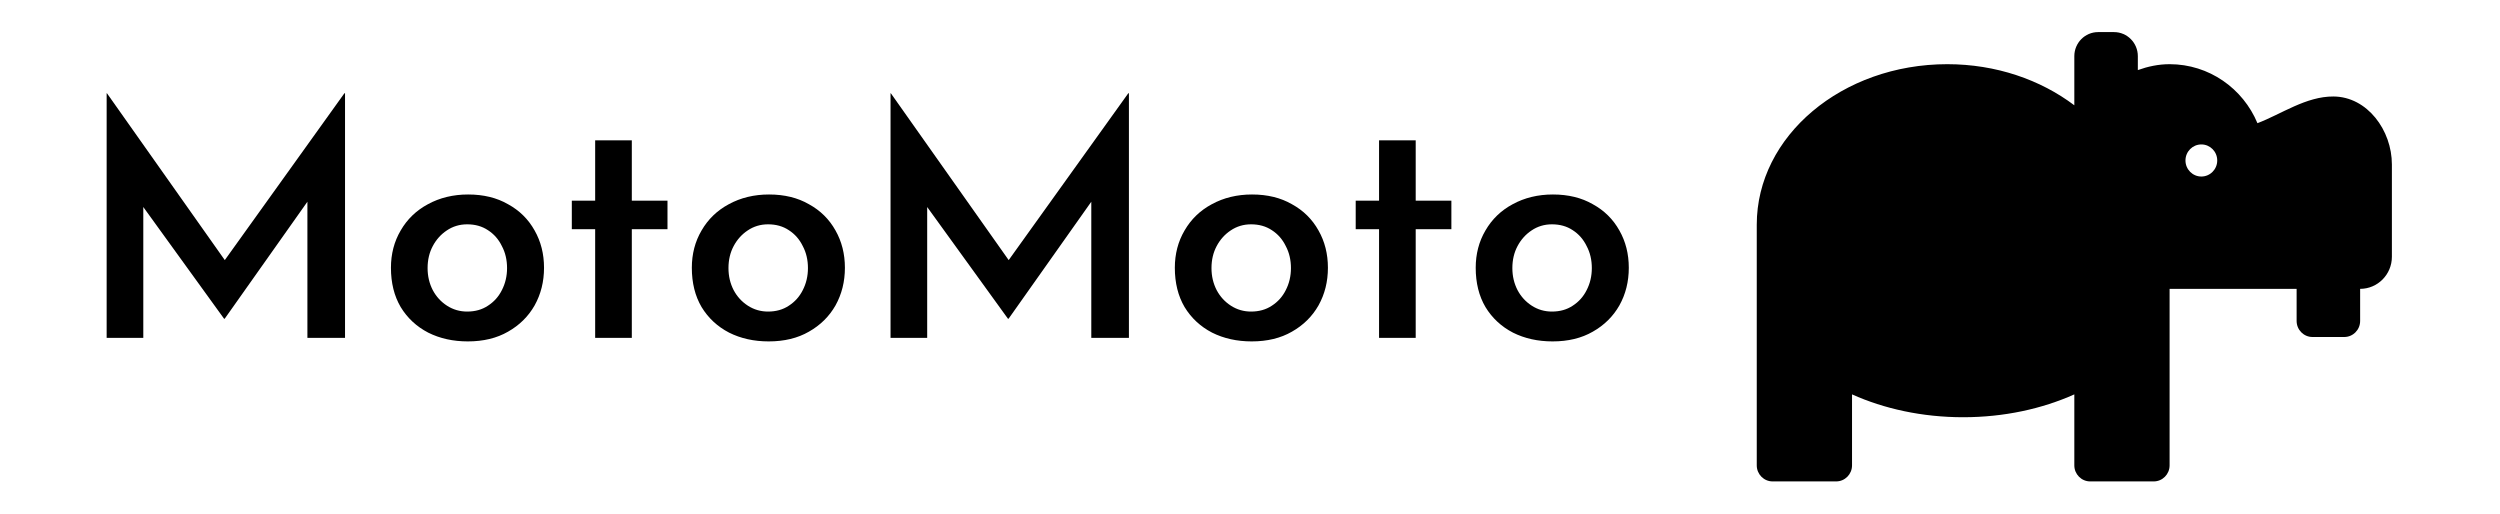 <svg width="185" height="38" viewBox="0 0 185 38" fill="none" xmlns="http://www.w3.org/2000/svg">
<g clip-path="url(#clip0_5_62)">
<path d="M7.892 25V6.904H7.916L17.324 20.224L16.124 19.96L25.484 6.904H25.532V25H22.748V13.216L22.94 14.656L16.628 23.584H16.58L10.124 14.656L10.604 13.336V25H7.892ZM28.93 19.816C28.93 18.792 29.17 17.872 29.65 17.056C30.13 16.224 30.802 15.576 31.666 15.112C32.546 14.632 33.538 14.392 34.642 14.392C35.778 14.392 36.762 14.632 37.594 15.112C38.442 15.576 39.098 16.224 39.562 17.056C40.026 17.872 40.258 18.792 40.258 19.816C40.258 20.84 40.026 21.768 39.562 22.6C39.098 23.416 38.442 24.064 37.594 24.544C36.762 25.024 35.77 25.264 34.618 25.264C33.53 25.264 32.554 25.048 31.69 24.616C30.826 24.168 30.146 23.536 29.65 22.72C29.17 21.904 28.93 20.936 28.93 19.816ZM31.642 19.84C31.642 20.432 31.77 20.976 32.026 21.472C32.282 21.952 32.634 22.336 33.082 22.624C33.53 22.912 34.026 23.056 34.57 23.056C35.162 23.056 35.674 22.912 36.106 22.624C36.554 22.336 36.898 21.952 37.138 21.472C37.394 20.976 37.522 20.432 37.522 19.84C37.522 19.232 37.394 18.688 37.138 18.208C36.898 17.712 36.554 17.32 36.106 17.032C35.674 16.744 35.162 16.6 34.57 16.6C34.01 16.6 33.506 16.752 33.058 17.056C32.626 17.344 32.282 17.728 32.026 18.208C31.77 18.688 31.642 19.232 31.642 19.84ZM44.042 10.384H46.754V14.848H49.394V16.96H46.754V25H44.042V16.96H42.314V14.848H44.042V10.384ZM51.196 19.816C51.196 18.792 51.435 17.872 51.916 17.056C52.395 16.224 53.068 15.576 53.931 15.112C54.812 14.632 55.803 14.392 56.907 14.392C58.044 14.392 59.028 14.632 59.859 15.112C60.708 15.576 61.364 16.224 61.828 17.056C62.291 17.872 62.523 18.792 62.523 19.816C62.523 20.84 62.291 21.768 61.828 22.6C61.364 23.416 60.708 24.064 59.859 24.544C59.028 25.024 58.035 25.264 56.883 25.264C55.795 25.264 54.819 25.048 53.956 24.616C53.092 24.168 52.411 23.536 51.916 22.72C51.435 21.904 51.196 20.936 51.196 19.816ZM53.907 19.84C53.907 20.432 54.035 20.976 54.291 21.472C54.547 21.952 54.9 22.336 55.347 22.624C55.795 22.912 56.291 23.056 56.836 23.056C57.428 23.056 57.94 22.912 58.371 22.624C58.819 22.336 59.163 21.952 59.404 21.472C59.66 20.976 59.788 20.432 59.788 19.84C59.788 19.232 59.66 18.688 59.404 18.208C59.163 17.712 58.819 17.32 58.371 17.032C57.94 16.744 57.428 16.6 56.836 16.6C56.276 16.6 55.772 16.752 55.324 17.056C54.892 17.344 54.547 17.728 54.291 18.208C54.035 18.688 53.907 19.232 53.907 19.84ZM65.9 25V6.904H65.924L75.332 20.224L74.132 19.96L83.492 6.904H83.54V25H80.756V13.216L80.948 14.656L74.636 23.584H74.588L68.132 14.656L68.612 13.336V25H65.9ZM86.938 19.816C86.938 18.792 87.178 17.872 87.658 17.056C88.138 16.224 88.81 15.576 89.674 15.112C90.554 14.632 91.546 14.392 92.65 14.392C93.786 14.392 94.77 14.632 95.602 15.112C96.45 15.576 97.106 16.224 97.57 17.056C98.034 17.872 98.266 18.792 98.266 19.816C98.266 20.84 98.034 21.768 97.57 22.6C97.106 23.416 96.45 24.064 95.602 24.544C94.77 25.024 93.778 25.264 92.626 25.264C91.538 25.264 90.562 25.048 89.698 24.616C88.834 24.168 88.154 23.536 87.658 22.72C87.178 21.904 86.938 20.936 86.938 19.816ZM89.65 19.84C89.65 20.432 89.778 20.976 90.034 21.472C90.29 21.952 90.642 22.336 91.09 22.624C91.538 22.912 92.034 23.056 92.578 23.056C93.17 23.056 93.682 22.912 94.114 22.624C94.562 22.336 94.906 21.952 95.146 21.472C95.402 20.976 95.53 20.432 95.53 19.84C95.53 19.232 95.402 18.688 95.146 18.208C94.906 17.712 94.562 17.32 94.114 17.032C93.682 16.744 93.17 16.6 92.578 16.6C92.018 16.6 91.514 16.752 91.066 17.056C90.634 17.344 90.29 17.728 90.034 18.208C89.778 18.688 89.65 19.232 89.65 19.84ZM102.05 10.384H104.762V14.848H107.402V16.96H104.762V25H102.05V16.96H100.322V14.848H102.05V10.384ZM109.203 19.816C109.203 18.792 109.443 17.872 109.923 17.056C110.403 16.224 111.075 15.576 111.939 15.112C112.819 14.632 113.811 14.392 114.915 14.392C116.051 14.392 117.035 14.632 117.867 15.112C118.715 15.576 119.371 16.224 119.835 17.056C120.299 17.872 120.531 18.792 120.531 19.816C120.531 20.84 120.299 21.768 119.835 22.6C119.371 23.416 118.715 24.064 117.867 24.544C117.035 25.024 116.043 25.264 114.891 25.264C113.803 25.264 112.827 25.048 111.963 24.616C111.099 24.168 110.419 23.536 109.923 22.72C109.443 21.904 109.203 20.936 109.203 19.816ZM111.915 19.84C111.915 20.432 112.043 20.976 112.299 21.472C112.555 21.952 112.907 22.336 113.355 22.624C113.803 22.912 114.299 23.056 114.843 23.056C115.435 23.056 115.947 22.912 116.379 22.624C116.827 22.336 117.171 21.952 117.411 21.472C117.667 20.976 117.795 20.432 117.795 19.84C117.795 19.232 117.667 18.688 117.411 18.208C117.171 17.712 116.827 17.32 116.379 17.032C115.947 16.744 115.435 16.6 114.843 16.6C114.283 16.6 113.779 16.752 113.331 17.056C112.899 17.344 112.555 17.728 112.299 18.208C112.043 18.688 111.915 19.232 111.915 19.84Z" fill="black"/>
<path d="M172.676 7.14C170.644 7.129 168.821 8.445 167.051 9.116C165.983 6.551 163.475 4.75 160.55 4.75C159.722 4.75 158.938 4.921 158.2 5.186V4.156C158.2 3.172 157.411 2.375 156.437 2.375H155.262C154.289 2.375 153.5 3.172 153.5 4.156V7.792C151.004 5.906 147.716 4.75 144.1 4.75C136.313 4.75 130 10.067 130 16.625V34.438C130 35.094 130.526 35.625 131.175 35.625H135.875C136.524 35.625 137.05 35.094 137.05 34.438V29.184C139.426 30.249 142.243 30.875 145.275 30.875C148.306 30.875 151.124 30.249 153.5 29.184V34.438C153.5 35.094 154.026 35.625 154.675 35.625H159.375C160.024 35.625 160.55 35.094 160.55 34.438V21.375H169.95V23.75C169.95 24.406 170.476 24.938 171.125 24.938H173.475C174.124 24.938 174.65 24.406 174.65 23.75V21.375C175.948 21.375 177 20.311 177 19V12.171C177 9.64 175.179 7.154 172.676 7.14ZM162.9 13.063C162.251 13.063 161.725 12.531 161.725 11.875C161.725 11.219 162.251 10.688 162.9 10.688C163.549 10.688 164.075 11.219 164.075 11.875C164.075 12.531 163.549 13.063 162.9 13.063Z" fill="black"/>
</g>
<defs>
<clipPath id="clip0_5_62">
<rect width="185" height="38" fill="white"/>
</clipPath>
</defs>
</svg>
